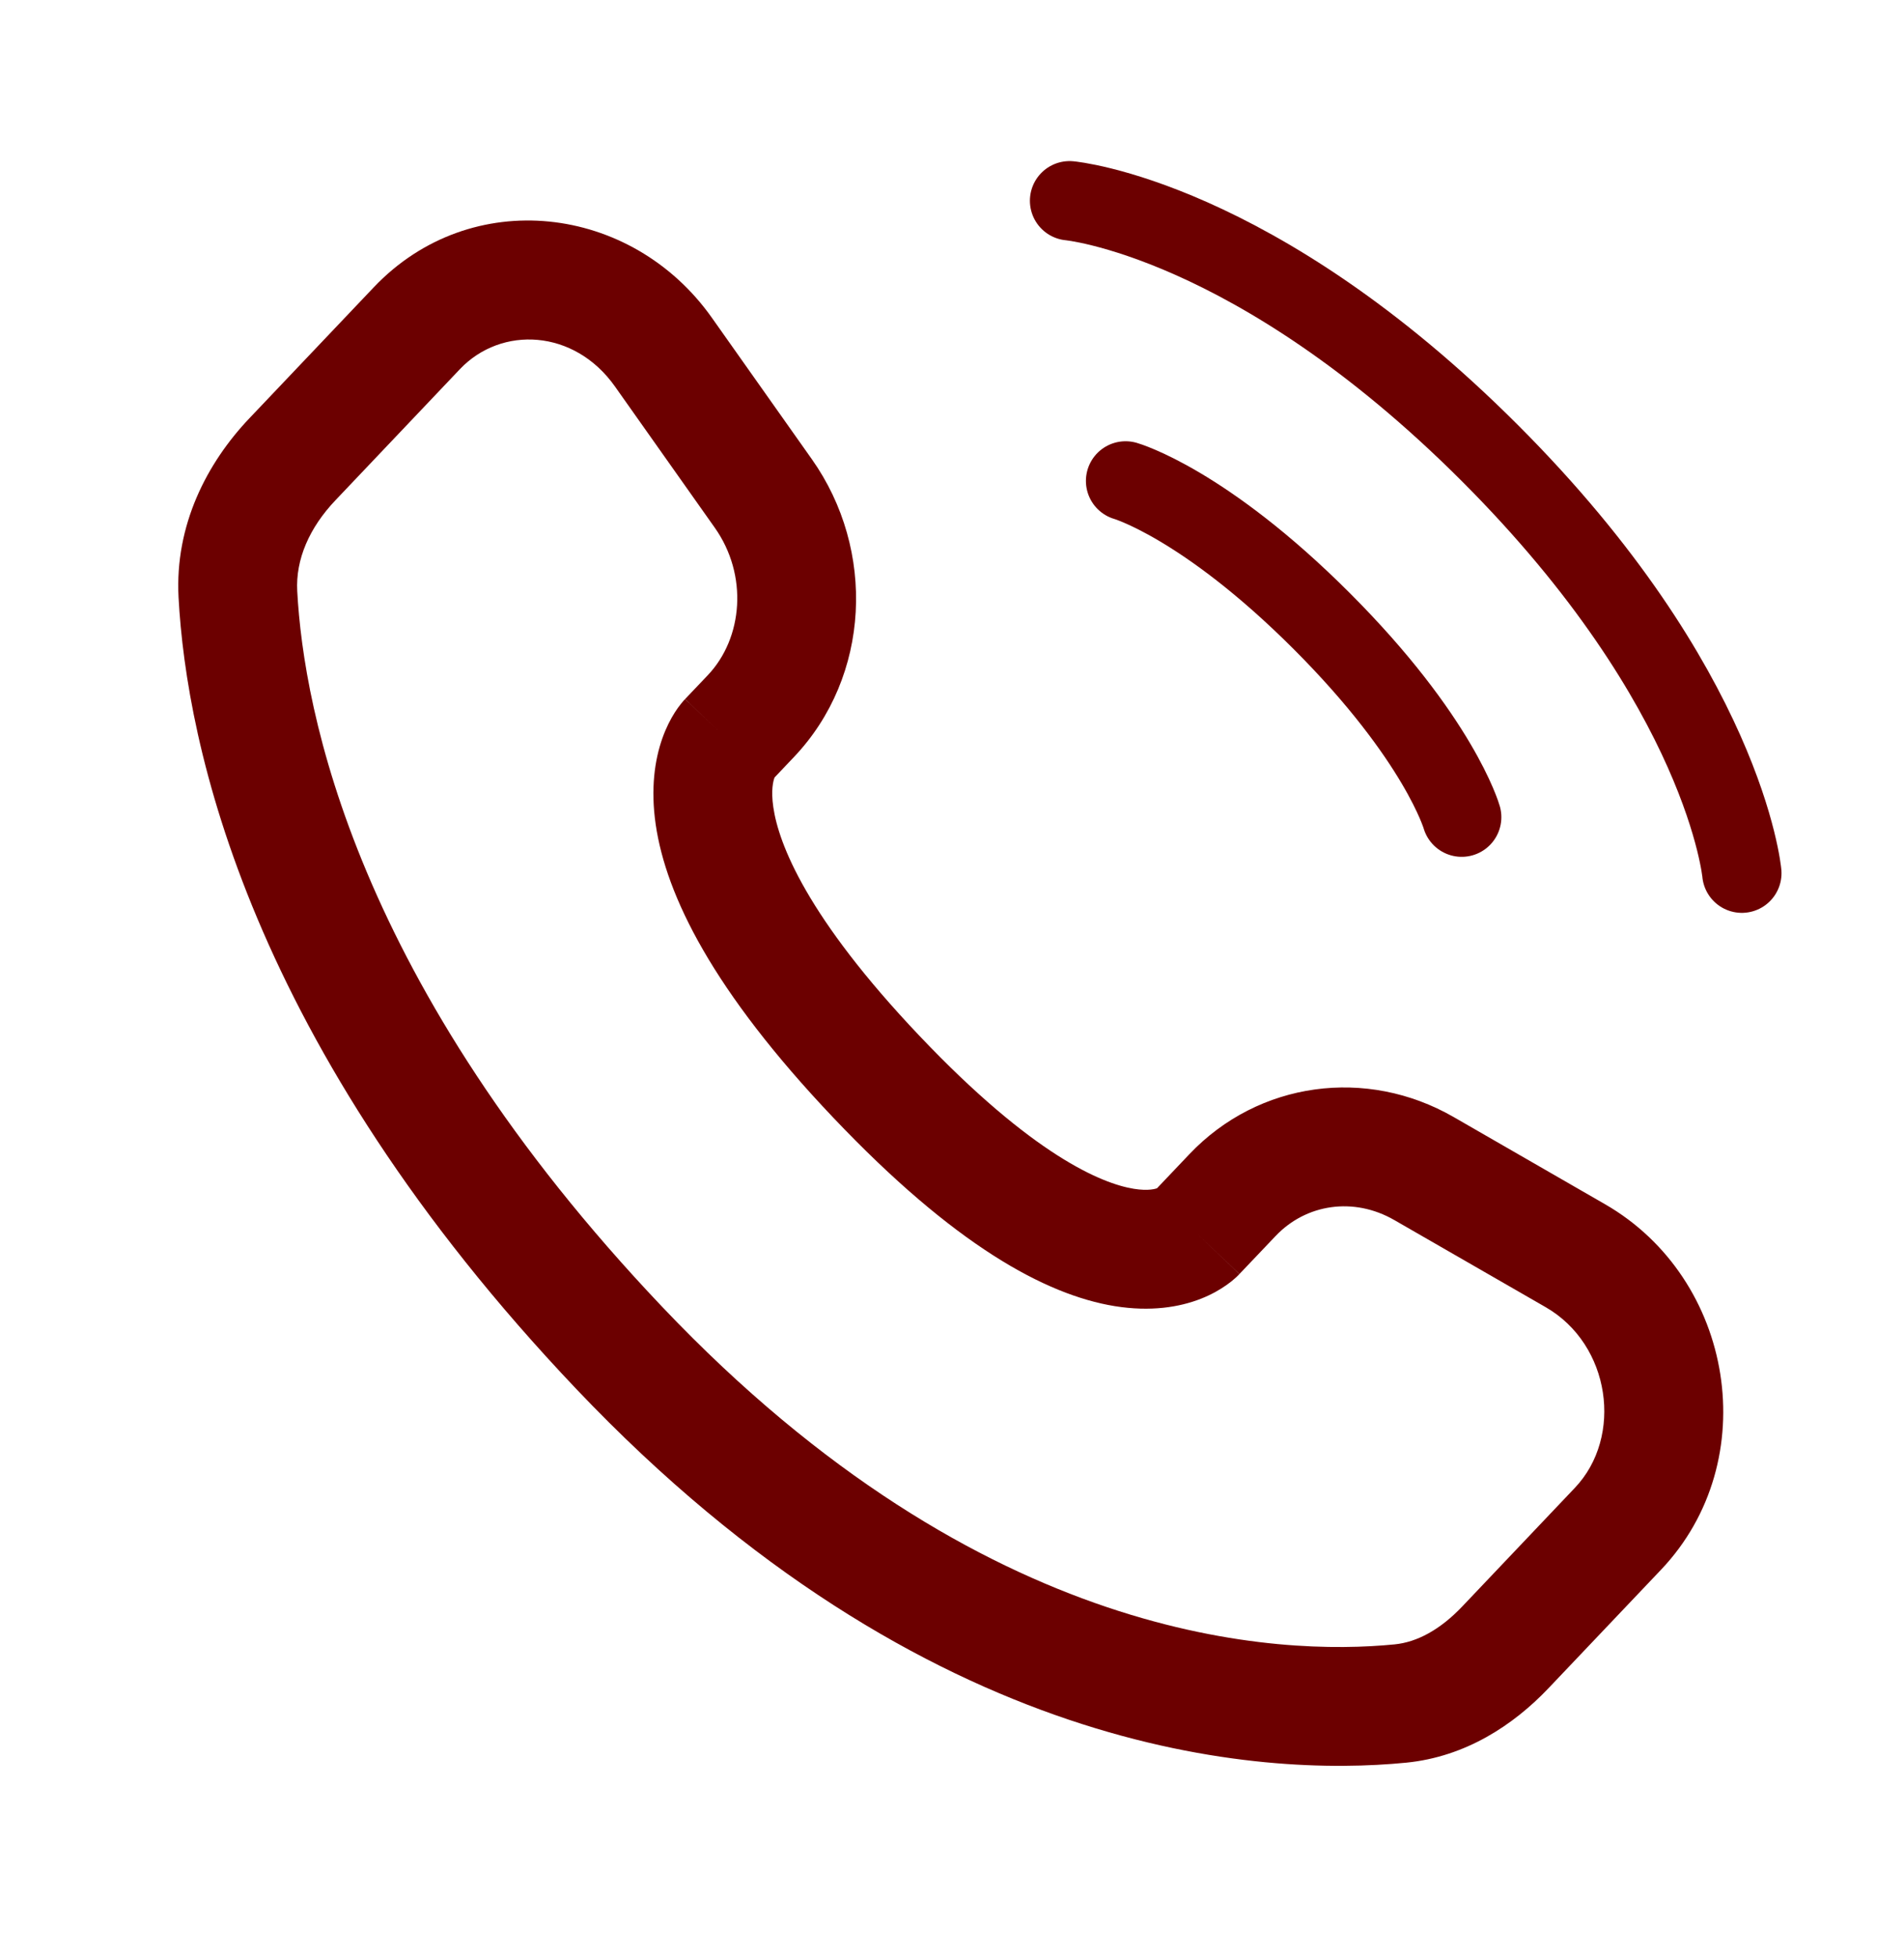 <svg width="36" height="37" viewBox="0 0 36 37" fill="none" xmlns="http://www.w3.org/2000/svg">
<path d="M20.223 3.795C20.223 3.795 23.718 4.113 28.167 8.562C32.616 13.01 32.934 16.506 32.934 16.506" stroke="#6C0000" stroke-width="1.5" stroke-linecap="round"/>
<path d="M21.282 9.091C21.282 9.091 22.765 9.515 24.989 11.739C27.214 13.964 27.637 15.447 27.637 15.447" stroke="#6C0000" stroke-width="1.5" stroke-linecap="round"/>
<path d="M23.435 24.083L24.118 23.365L22.488 21.818L21.806 22.536L23.435 24.083ZM26.363 23.063L29.225 24.71L30.346 22.763L27.484 21.115L26.363 23.063ZM29.777 28.125L27.649 30.366L29.278 31.913L31.406 29.673L29.777 28.125ZM26.369 31.084C24.219 31.296 18.61 31.115 12.522 24.705L10.893 26.253C17.528 33.238 23.857 33.589 26.589 33.32L26.369 31.084ZM12.522 24.705C6.715 18.592 5.742 13.435 5.62 11.174L3.376 11.294C3.525 14.064 4.701 19.734 10.893 26.253L12.522 24.705ZM14.582 14.763L15.012 14.31L13.383 12.763L12.953 13.215L14.582 14.763ZM15.349 8.679L13.46 6.007L11.626 7.304L13.515 9.976L15.349 8.679ZM7.067 5.431L4.716 7.906L6.345 9.454L8.696 6.978L7.067 5.431ZM13.768 13.989C12.953 13.215 12.952 13.216 12.951 13.217C12.951 13.217 12.95 13.219 12.949 13.22C12.947 13.221 12.946 13.223 12.944 13.224C12.941 13.227 12.938 13.231 12.935 13.234C12.929 13.241 12.922 13.249 12.915 13.257C12.901 13.273 12.886 13.291 12.87 13.312C12.836 13.354 12.799 13.405 12.76 13.466C12.682 13.588 12.597 13.75 12.525 13.952C12.379 14.363 12.299 14.908 12.398 15.588C12.594 16.924 13.47 18.722 15.758 21.13L17.387 19.583C15.248 17.331 14.722 15.945 14.622 15.262C14.573 14.933 14.622 14.76 14.642 14.705C14.653 14.675 14.66 14.666 14.653 14.677C14.649 14.682 14.643 14.692 14.631 14.707C14.626 14.714 14.619 14.722 14.611 14.731C14.607 14.736 14.602 14.741 14.598 14.746C14.595 14.749 14.593 14.751 14.59 14.754C14.589 14.756 14.588 14.757 14.586 14.758C14.586 14.759 14.584 14.761 14.584 14.761C14.583 14.762 14.582 14.763 13.768 13.989ZM15.758 21.13C18.039 23.532 19.762 24.476 21.076 24.69C21.751 24.799 22.297 24.712 22.71 24.549C22.913 24.469 23.072 24.375 23.192 24.29C23.252 24.248 23.302 24.208 23.342 24.172C23.363 24.155 23.38 24.138 23.396 24.123C23.403 24.116 23.411 24.109 23.417 24.102C23.421 24.099 23.424 24.096 23.427 24.092C23.428 24.091 23.43 24.089 23.431 24.088C23.432 24.087 23.433 24.086 23.433 24.086C23.434 24.084 23.435 24.083 22.621 23.31C21.806 22.536 21.807 22.535 21.808 22.534C21.808 22.534 21.81 22.532 21.81 22.532C21.811 22.53 21.813 22.529 21.814 22.527C21.817 22.525 21.82 22.522 21.822 22.52C21.827 22.515 21.832 22.51 21.836 22.506C21.845 22.497 21.854 22.489 21.861 22.483C21.875 22.471 21.886 22.462 21.892 22.458C21.907 22.448 21.905 22.451 21.886 22.459C21.857 22.47 21.721 22.518 21.437 22.472C20.834 22.374 19.532 21.842 17.387 19.583L15.758 21.13ZM13.46 6.007C11.942 3.859 8.904 3.497 7.067 5.431L8.696 6.978C9.479 6.154 10.858 6.219 11.626 7.304L13.46 6.007ZM5.62 11.174C5.588 10.575 5.848 9.976 6.345 9.454L4.716 7.906C3.913 8.751 3.303 9.925 3.376 11.294L5.62 11.174ZM27.649 30.366C27.231 30.806 26.794 31.042 26.369 31.084L26.589 33.32C27.708 33.209 28.614 32.612 29.278 31.913L27.649 30.366ZM15.012 14.31C16.461 12.784 16.564 10.396 15.349 8.679L13.515 9.976C14.147 10.87 14.05 12.06 13.383 12.763L15.012 14.31ZM29.225 24.71C30.454 25.418 30.695 27.159 29.777 28.125L31.406 29.673C33.361 27.615 32.792 24.171 30.346 22.763L29.225 24.71ZM24.118 23.365C24.695 22.757 25.595 22.621 26.363 23.063L27.484 21.115C25.838 20.168 23.797 20.44 22.488 21.818L24.118 23.365Z" fill="#6C0000"/>
</svg>
